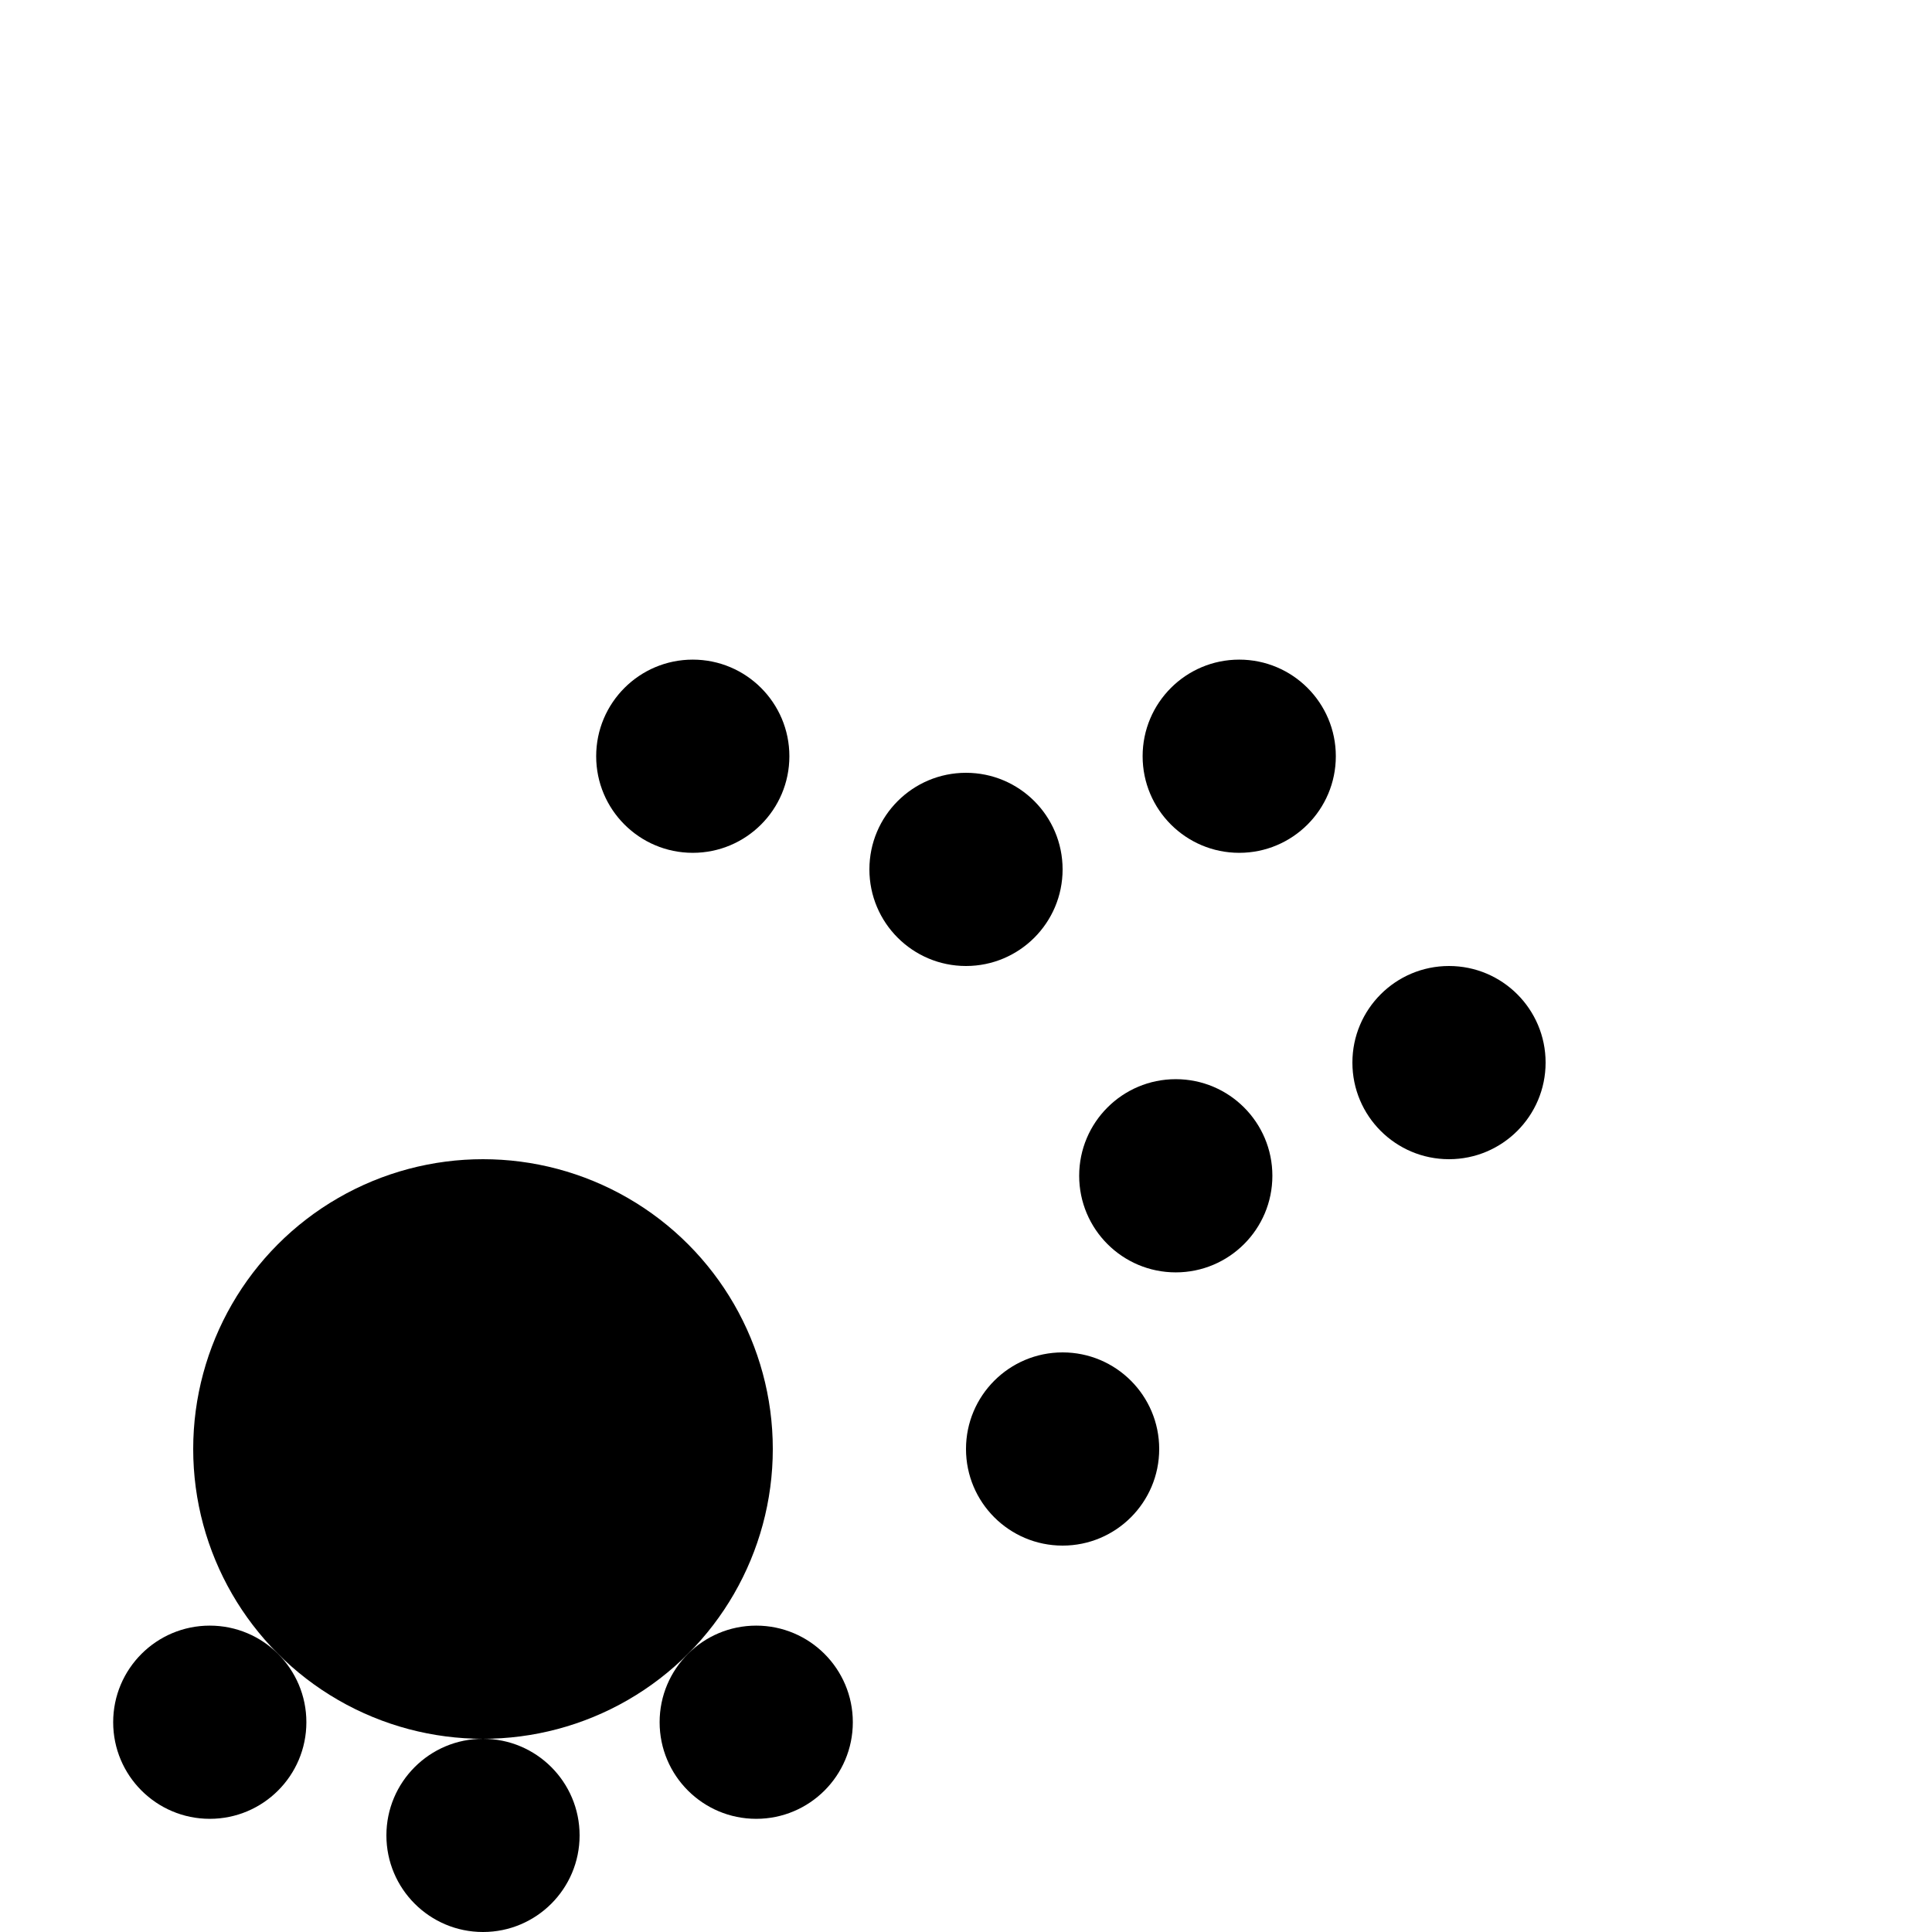 <svg xmlns="http://www.w3.org/2000/svg" width="1000" height="1000">
    <circle cx="641.421" cy="391.421" r="50" />
    <circle cx="500" cy="450" r="50" />
    <circle cx="358.579" cy="391.421" r="50" />
    <circle cx="250" cy="750" r="150" />
    <circle cx="391.421" cy="891.421" r="50" />
    <circle cx="250" cy="950" r="50" />
    <circle cx="108.579" cy="891.421" r="50" />
    <circle cx="550" cy="750" r="50" />
    <circle cx="608.579" cy="608.579" r="50" />
    <circle cx="750" cy="550" r="50" />
    <style>
        @media(prefers-color-scheme: light) {
            circle {
                fill: #000
            }
        }

        @media(prefers-color-scheme: dark) {
            circle {
                fill: #c99410
            }
        }
    </style>
</svg>